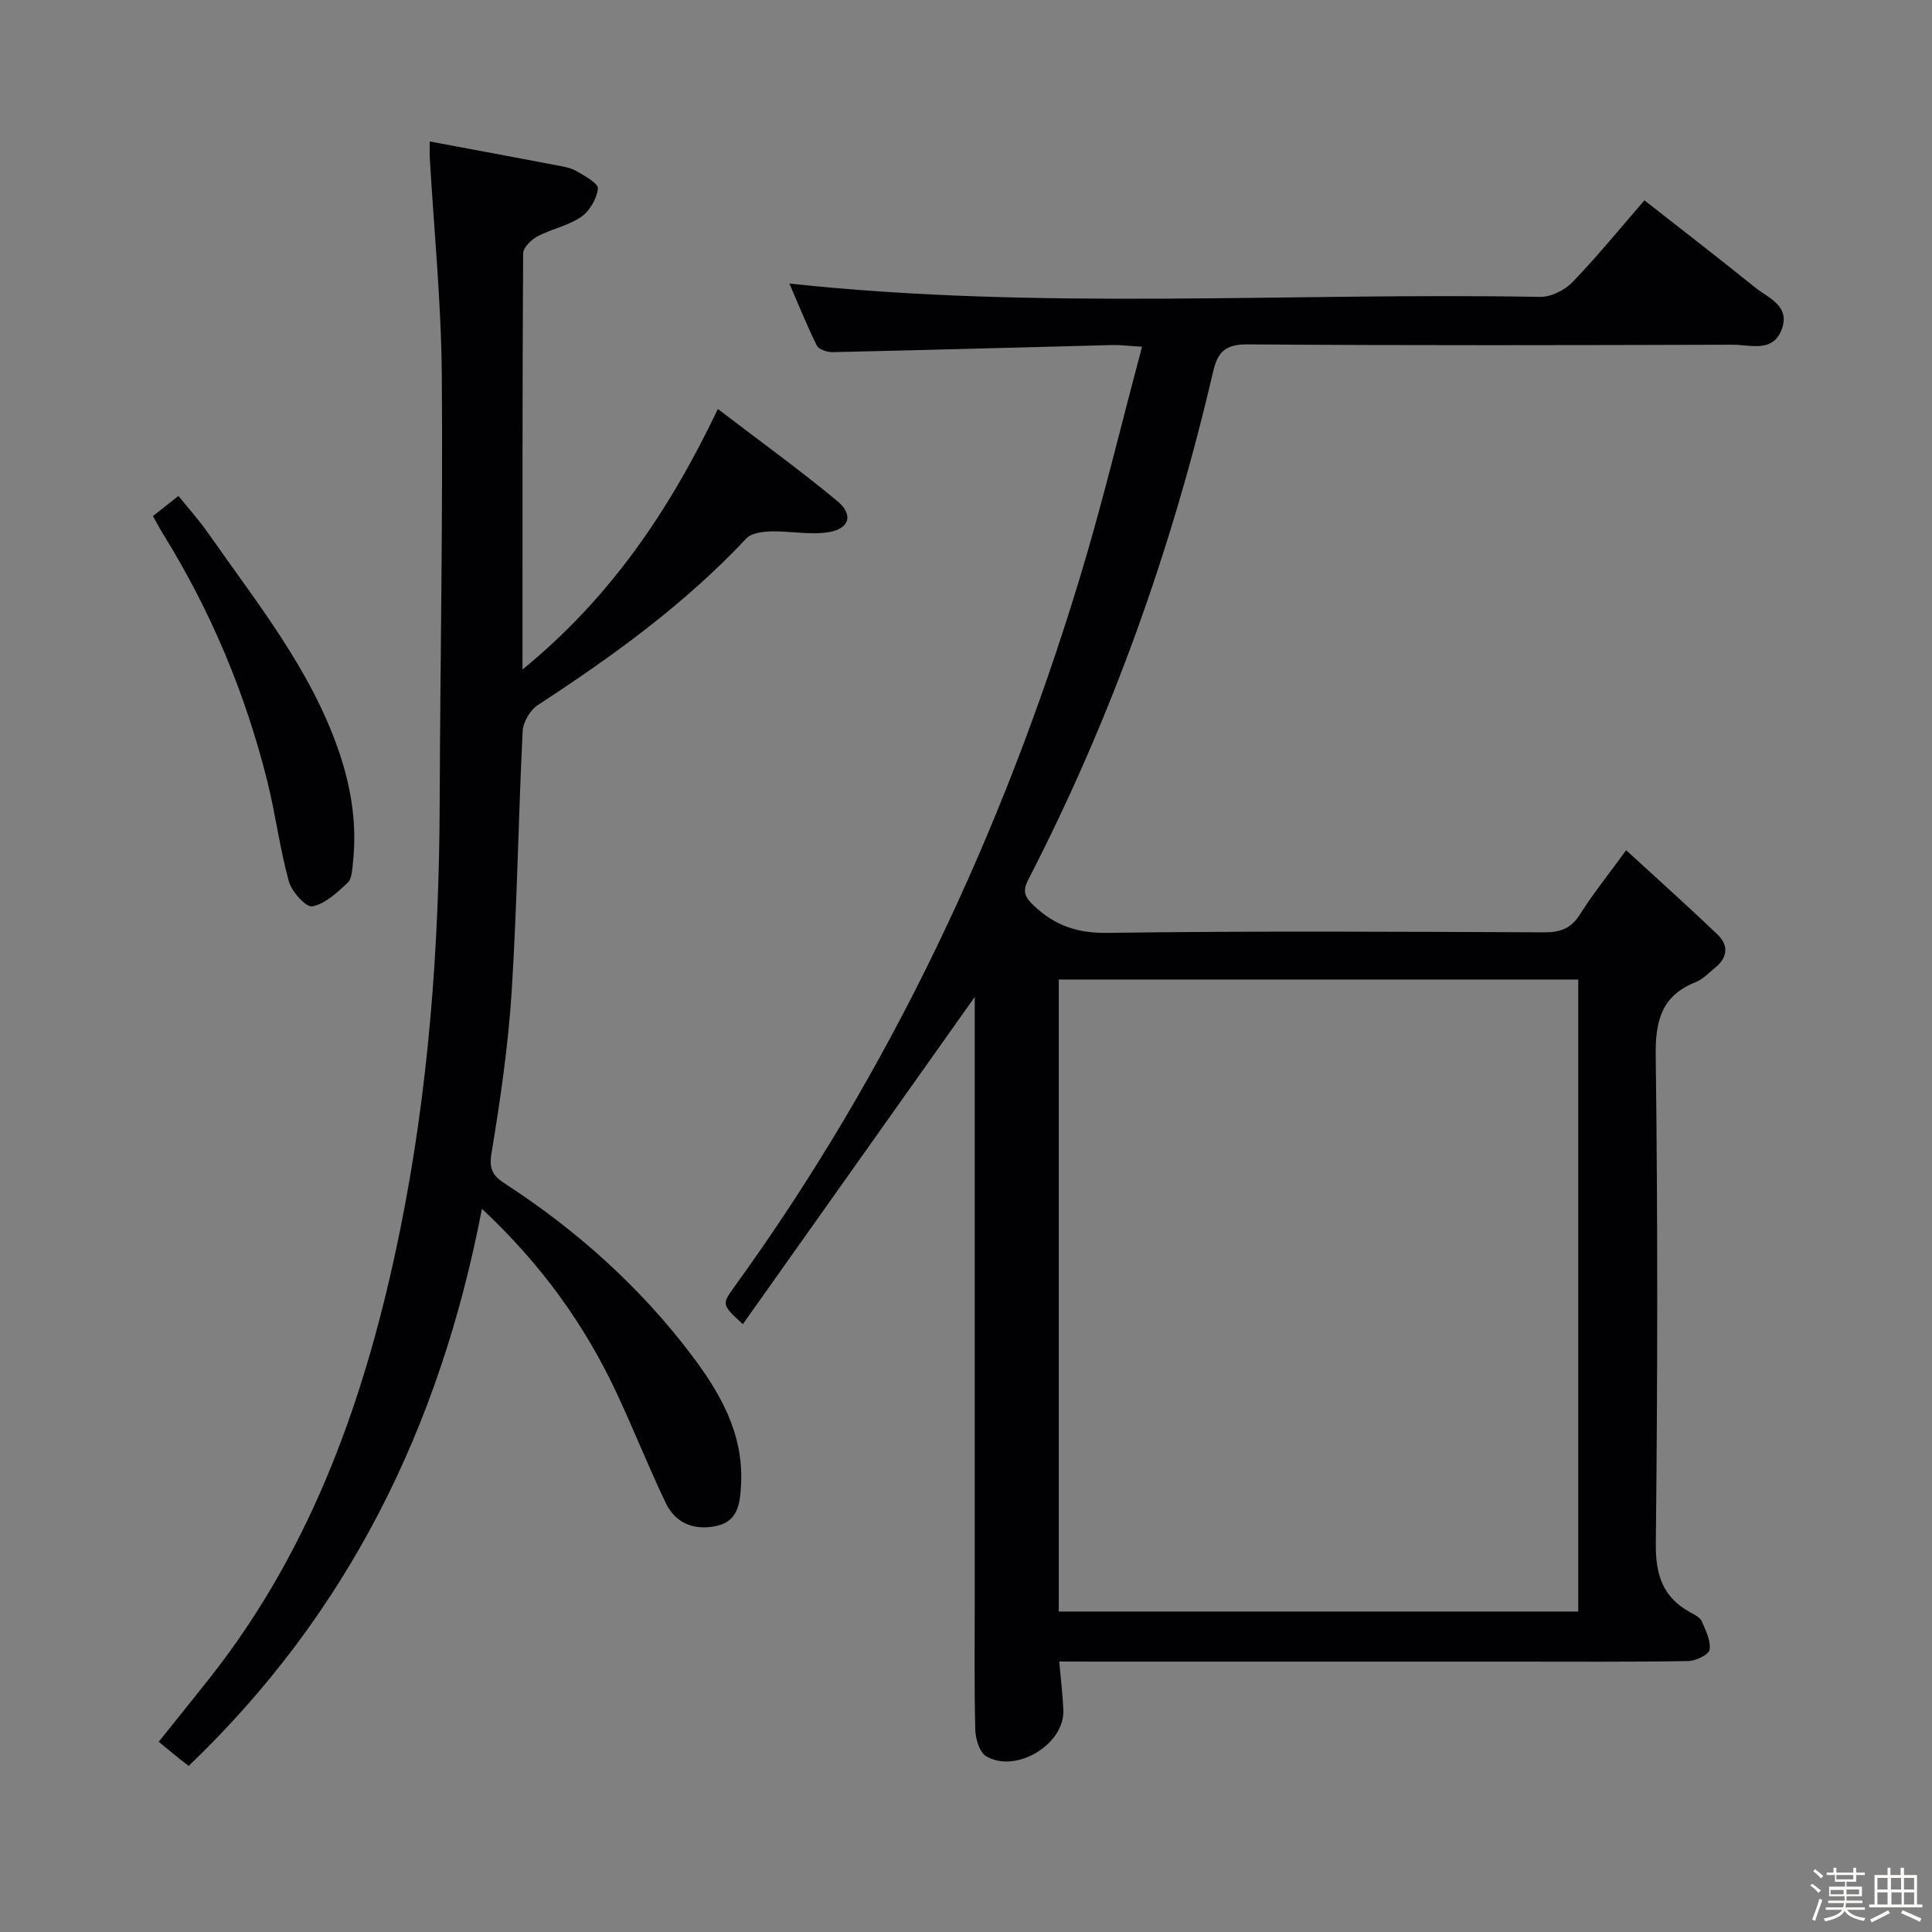 <svg enable-background="new 0 0 400 400" viewBox="0 0 400 400" xmlns="http://www.w3.org/2000/svg"><rect x="0" y="0" width="400" height="400" fill="#808080" stroke="none"/><path d="m374.8 390.4.4-.4c.7.5 1.3 1 1.8 1.4l-.5.5c-.5-.6-1.1-1.1-1.7-1.5zm1 7.3-.6-.3c.5-1.4 1.1-2.8 1.5-4.3.2.1.4.2.6.3-.5 1.3-1 2.8-1.5 4.3zm-.4-10.3.4-.4c.4.3 1 .8 1.7 1.4l-.5.5c-.4-.5-1-1-1.6-1.5zm2.5.3h1.7v-1h.6v1h3.5v-1h.6v1h1.8v.5h-1.8v1.4h-2v1h3.2v2h-3.2v.9h3.3v.5h-3.4c0 .3-.1.6-.1.9h4v.5h-3.7c.7.9 1.9 1.5 3.8 1.7-.1.2-.2.4-.3.6-2.1-.4-3.5-1.1-4-2.1-.4 1-1.8 1.7-4 2.2-.1-.2-.2-.4-.3-.6 2.1-.4 3.4-1 3.8-1.8h-3.4v-.5h3.6c.1-.3.1-.6.2-.9h-3.3v-.5h3.4c0-.3 0-.6 0-.9h-3.2v-2h3.3v-1h-2.1v-1.4h-1.7v-.5zm1.1 3.5v1h2.7c0-.3 0-.4 0-.4 0-.1 0-.2 0-.2 0-.1 0-.2 0-.3h-2.7zm1.2-3v.9h3.5v-.9zm4.7 3h-2.6v.6.4h2.6z" fill="#fcfbfa"/><path d="m393.6 386.7h.6v1.5h2.7v6.1h1.1v.6h-11v-.6h1.1v-6.1h2.7v-1.5h.6v1.5h2.1v-1.5zm-2.7 8.8.4.6c-1.2.6-2.5 1.3-3.8 1.9-.1-.2-.2-.4-.3-.6 1.2-.6 2.5-1.2 3.7-1.9zm-2.2-6.7v2.4h2.1v-2.4zm0 3v2.5h2.1v-2.5zm2.8-3v2.4h2.1v-2.4zm.1 3v2.5h2.1v-2.5h-2.2zm5.9 6.1c-1.4-.7-2.7-1.3-3.9-1.8l.3-.6c1.5.6 2.7 1.2 3.9 1.7zm-1.2-9.1h-2.1v2.4h2.1zm-2.1 3v2.5h2.1v-2.5z" fill="#fcfbfa"/><g fill="#010104"><path d="m219.31 344c.33 3.87.73 6.99.84 10.13.26 7.01-9.8 13.13-15.98 9.48-1.39-.82-2.2-3.61-2.25-5.52-.23-8.99-.11-18-.11-27 0-40 0-80 0-119.99 0-1.75 0-3.51 0-4.69-15.93 22.48-31.92 45.04-48.01 67.74-4.37-4.03-4.42-4.06-1.72-7.78 32.29-44.63 55.37-93.79 71.37-146.34 4.77-15.66 8.55-31.62 13-48.24-2.73-.16-4.46-.4-6.19-.35-19.29.49-38.58 1.04-57.87 1.47-1.12.02-2.88-.56-3.28-1.38-2.11-4.25-3.87-8.67-5.67-12.82 51.93 5.59 103.71 1.81 155.4 2.76 2.25.04 5.1-1.38 6.71-3.04 5.07-5.25 9.69-10.94 14.91-16.95 7.74 6.07 15.34 11.92 22.79 17.94 2.81 2.27 7.49 3.86 5.62 8.81-1.83 4.85-6.5 3.13-10.08 3.14-33.5.1-67 .18-100.49-.07-4.67-.03-6.2 1.6-7.17 5.78-8.5 36.54-21.01 71.64-38.22 105.01-1.24 2.4-.82 3.57 1.13 5.41 4.39 4.15 9.03 5.73 15.28 5.64 30.16-.41 60.33-.24 90.49-.11 3.35.01 5.52-.87 7.34-3.77 2.63-4.18 5.76-8.05 9.53-13.23 6.63 6.09 12.88 11.67 18.93 17.47 2.33 2.23 2.08 4.77-.52 6.86-1.3 1.04-2.5 2.38-3.99 2.97-7.1 2.82-8.4 7.98-8.3 15.26.43 33.66.39 67.33.02 100.99-.07 6.53 1.46 11.15 7.17 14.26.87.47 1.98 1.02 2.33 1.81.83 1.89 1.92 4.06 1.63 5.91-.16 1.03-2.88 2.33-4.47 2.35-12.16.2-24.33.11-36.5.11-29.33 0-58.66 0-88 0-1.78-.02-3.59-.02-5.67-.02zm-.1-10.35h107.55c0-43.79 0-87.23 0-130.84-35.96 0-71.68 0-107.55 0z"/><path d="m99.78 250.27c-8.7 45.29-27.81 83.87-60.71 115.33-.94-.72-1.47-1.09-1.97-1.5-1.29-1.05-2.58-2.11-4.24-3.48 3.79-4.74 7.2-8.95 10.56-13.2 21.56-27.3 32.59-59.16 39.4-92.67 5.91-29.07 8.1-58.56 8.21-88.22.11-29.64.68-59.27.44-88.91-.12-14.93-1.61-29.85-2.48-44.78-.05-.8-.01-1.61-.01-3.55 8.97 1.68 17.52 3.26 26.05 4.89 1.46.28 3.04.51 4.29 1.23 1.72.98 4.58 2.56 4.47 3.62-.22 2.1-1.7 4.66-3.46 5.87-2.68 1.84-6.14 2.49-9.06 4.04-1.29.68-2.95 2.32-2.96 3.53-.17 28.3-.13 56.59-.13 86.14 18.15-14.83 30.35-32.8 40.45-53.93 8.54 6.53 16.83 12.52 24.69 19.03 3.47 2.87 2.57 5.82-1.89 6.49-3.84.58-7.87-.28-11.8-.18-1.74.04-4.05.33-5.1 1.45-12.75 13.6-27.67 24.39-43.19 34.51-1.59 1.04-3.04 3.53-3.13 5.41-.89 17.94-1.14 35.92-2.27 53.84-.71 11.24-2.35 22.46-4.19 33.59-.56 3.4.41 4.69 2.9 6.31 14.77 9.6 27.76 21.23 38.42 35.28 5.97 7.88 10.9 16.35 10.36 26.86-.2 3.83-.52 7.65-5.04 8.65-4.48.99-8.47-.41-10.53-4.7-3.58-7.48-6.64-15.2-10.15-22.72-6.67-14.3-15.75-26.85-27.93-38.23z"/><path d="m31.66 106.85c1.72-1.36 3.26-2.57 5.29-4.17 2.07 2.58 4.27 5.02 6.13 7.68 10.06 14.41 21.23 28.16 27.06 45.14 2.58 7.51 3.79 15.13 2.94 23.03-.16 1.46-.2 3.39-1.1 4.24-2.16 2.02-4.64 4.36-7.32 4.88-1.3.25-4.27-3.04-4.86-5.18-1.89-6.85-2.76-13.98-4.49-20.88-4.56-18.16-11.73-35.25-21.63-51.17-.69-1.11-1.28-2.27-2.02-3.57z"/></g></svg>